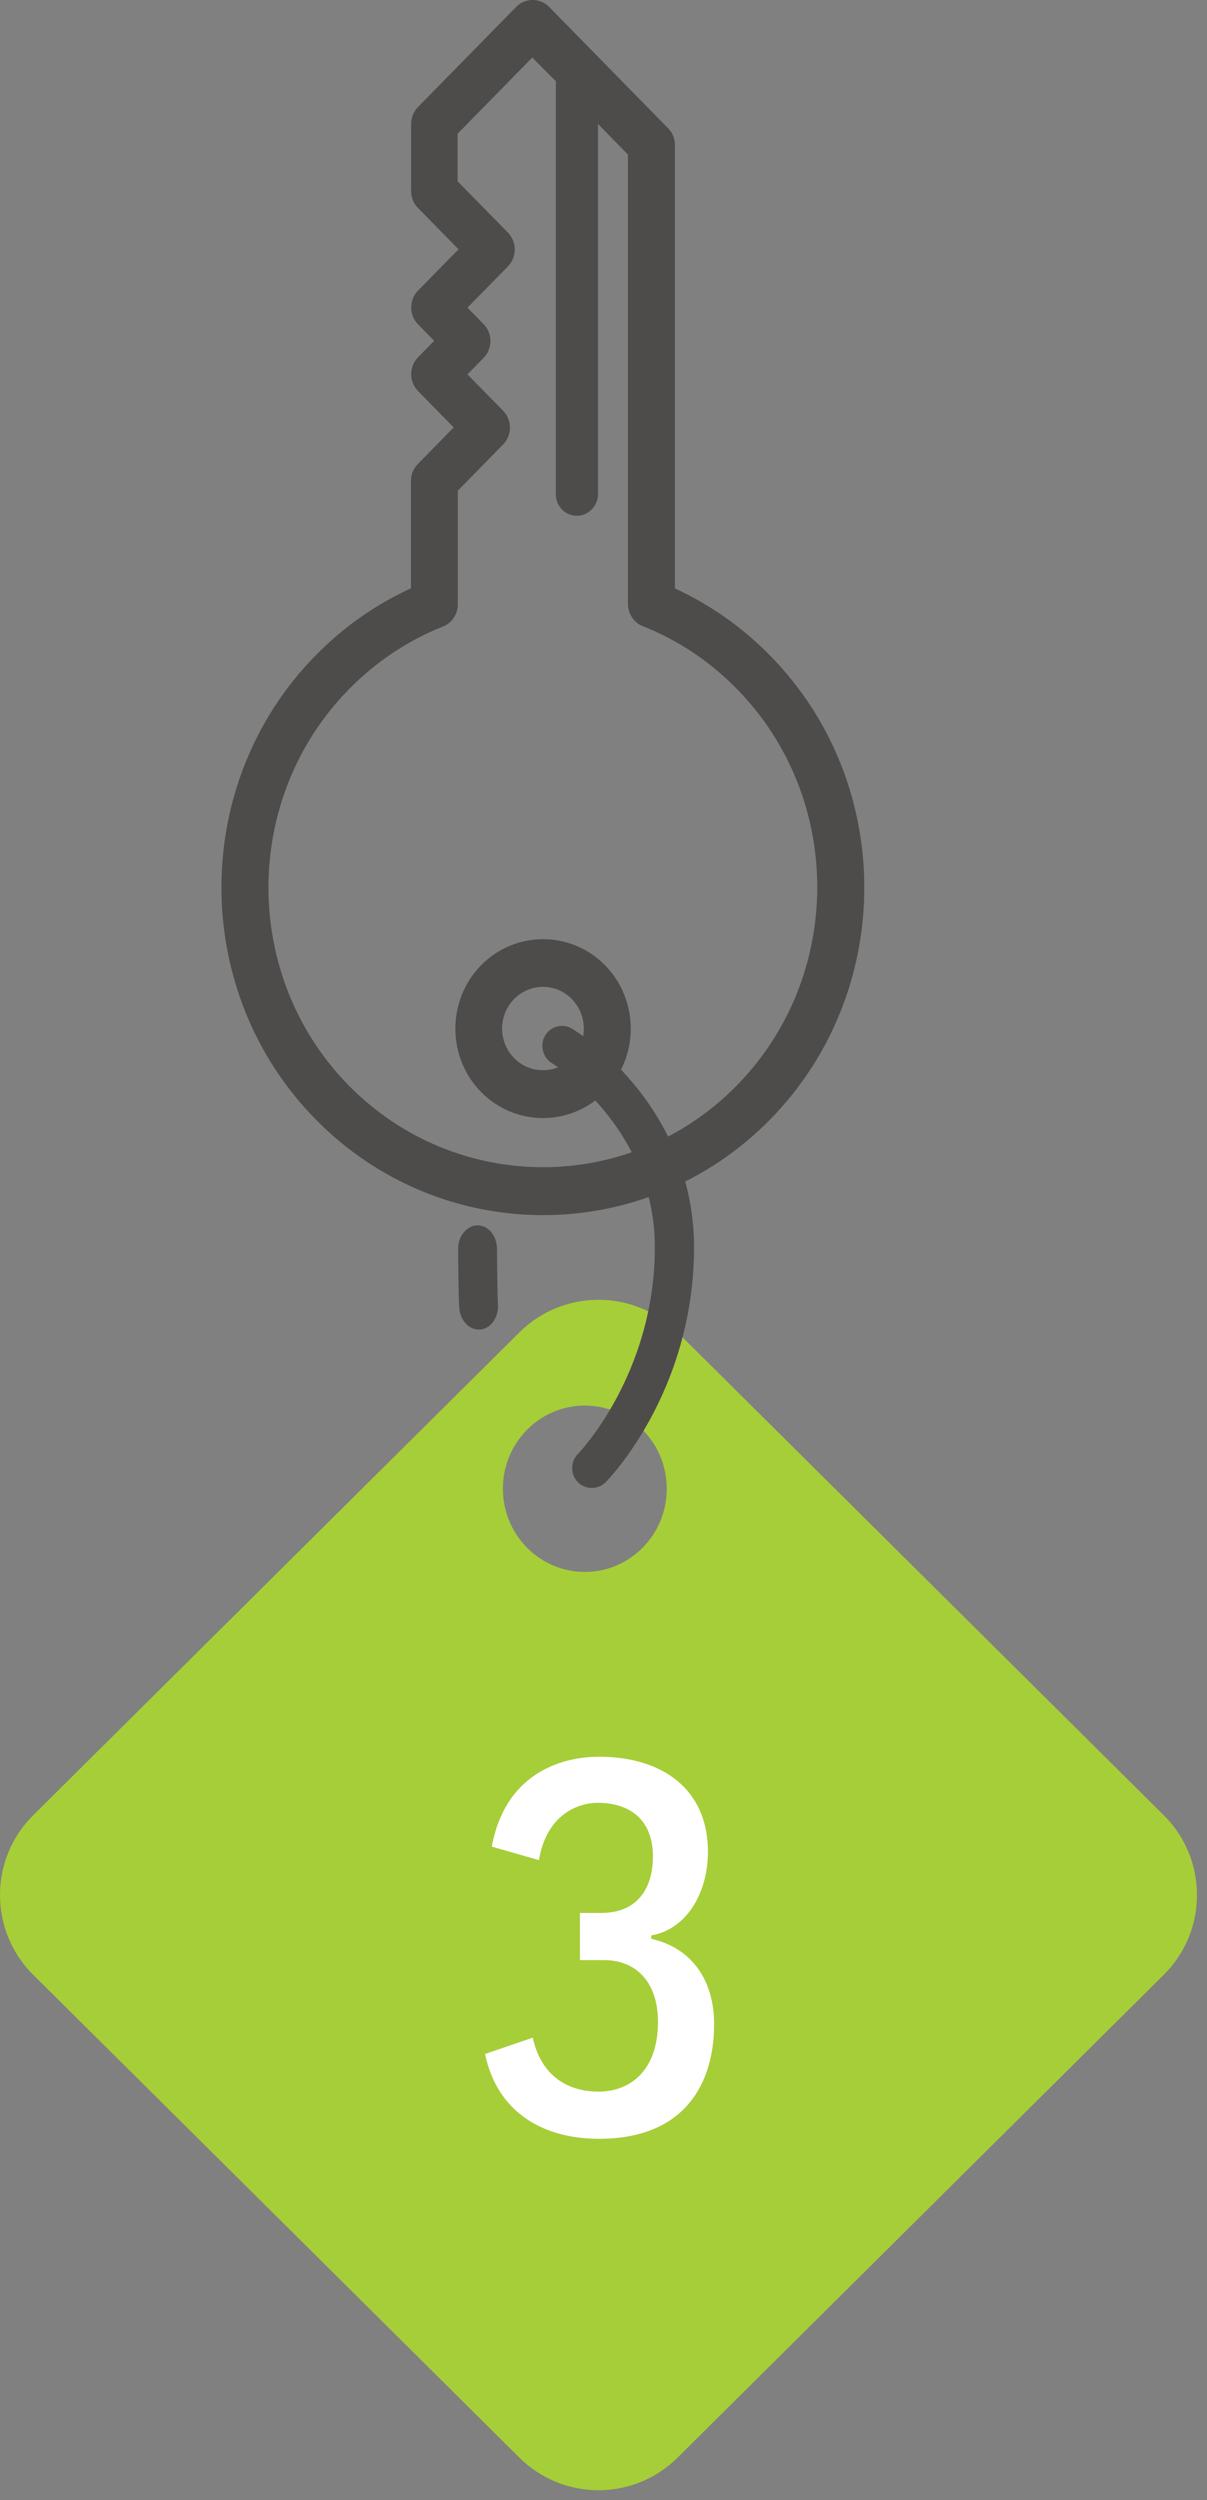 <svg width="43" height="89" viewBox="0 0 43 89" fill="none" xmlns="http://www.w3.org/2000/svg">
<rect x="0" y="0" width="43" height="89" fill="#808080" stroke="none"/>
<path fill-rule="evenodd" clip-rule="evenodd" d="M41.46 70.296C43.037 68.732 43.037 66.182 41.46 64.618L24.139 47.429C22.579 45.882 20.063 45.882 18.504 47.429L1.182 64.618C-0.394 66.182 -0.394 68.732 1.182 70.296L18.504 87.485C20.063 89.032 22.579 89.032 24.139 87.485L41.46 70.296ZM20.834 55.956C22.447 55.956 23.753 54.63 23.753 52.995C23.753 51.36 22.447 50.034 20.834 50.034C19.222 50.034 17.916 51.36 17.916 52.995C17.916 54.63 19.222 55.956 20.834 55.956Z" fill="#A6CE38"/>
<path d="M27.44 39.847C31.908 35.294 31.908 27.888 27.44 23.342C26.448 22.331 25.309 21.528 24.045 20.948V5.165C24.045 4.942 23.959 4.72 23.8 4.565L19.565 0.248C19.24 -0.083 18.711 -0.083 18.387 0.248L14.892 3.809C14.733 3.971 14.647 4.187 14.647 4.409V6.804C14.647 7.026 14.733 7.249 14.892 7.404L16.335 8.875L14.892 10.345C14.568 10.675 14.568 11.215 14.892 11.546L15.468 12.132L14.892 12.719C14.568 13.05 14.568 13.589 14.892 13.92L16.163 15.215L14.886 16.517C14.727 16.678 14.641 16.894 14.641 17.117V20.941C13.377 21.521 12.232 22.324 11.239 23.336C6.772 27.888 6.772 35.294 11.239 39.84C15.713 44.393 22.973 44.393 27.44 39.847ZM12.424 24.543C13.39 23.558 14.522 22.803 15.779 22.304C16.103 22.175 16.309 21.858 16.309 21.521C16.309 21.515 16.309 21.515 16.309 21.508V17.468L17.923 15.822C18.248 15.491 18.248 14.952 17.923 14.621L16.653 13.326L17.229 12.739C17.553 12.409 17.553 11.869 17.229 11.539L16.653 10.952L18.096 9.482C18.42 9.151 18.42 8.612 18.096 8.281L16.302 6.453V4.76L18.962 2.049L19.803 2.892V17.596C19.803 18.021 20.14 18.365 20.551 18.358C20.968 18.358 21.299 18.014 21.305 17.589V4.416L22.371 5.502V21.501C22.371 21.508 22.371 21.508 22.371 21.508C22.377 21.845 22.576 22.162 22.9 22.29C24.164 22.789 25.289 23.545 26.256 24.529C30.068 28.415 30.068 34.741 26.256 38.633C22.444 42.525 16.236 42.518 12.417 38.633C8.612 34.755 8.612 28.428 12.424 24.543Z" fill="#4E4B4B"/>
<path d="M21.557 38.869C22.775 37.628 22.775 35.605 21.557 34.363C20.339 33.122 18.354 33.122 17.136 34.363C15.918 35.605 15.918 37.628 17.136 38.869C18.354 40.11 20.332 40.11 21.557 38.869ZM18.314 35.564C18.883 34.984 19.81 34.984 20.372 35.564C20.941 36.144 20.941 37.088 20.372 37.662C19.803 38.242 18.877 38.242 18.314 37.662C17.745 37.088 17.745 36.144 18.314 35.564Z" fill="#4E4B4B"/>
<path d="M21.084 52.968C20.904 52.968 20.725 52.9 20.585 52.758C20.313 52.48 20.319 52.025 20.592 51.754C20.618 51.727 23.291 48.953 23.33 44.489C23.37 40.114 19.701 37.876 19.668 37.849C19.336 37.652 19.223 37.211 19.415 36.872C19.608 36.533 20.04 36.418 20.372 36.614C20.419 36.642 21.503 37.293 22.573 38.582C24.002 40.298 24.746 42.339 24.726 44.496C24.68 49.57 21.702 52.636 21.576 52.765C21.436 52.9 21.263 52.968 21.084 52.968Z" fill="#4E4B4B"/>
<path d="M17.053 47.328C16.697 47.328 16.394 46.992 16.361 46.561C16.335 46.201 16.321 44.827 16.321 44.467C16.315 44.003 16.625 43.627 17.007 43.619H17.014C17.396 43.619 17.699 43.987 17.706 44.451C17.706 44.771 17.719 46.105 17.739 46.425C17.772 46.889 17.488 47.296 17.106 47.328C17.093 47.328 17.073 47.328 17.053 47.328Z" fill="#4E4B4B"/>
<path d="M17.281 73.115C17.701 75.155 19.301 76.135 21.341 76.135C24.421 76.135 25.441 74.135 25.441 72.055C25.441 70.555 24.701 69.355 23.201 69.015V68.895C24.481 68.675 25.221 67.355 25.221 65.915C25.221 63.695 23.601 62.535 21.341 62.535C19.881 62.535 17.981 63.215 17.521 65.735L19.201 66.215C19.461 64.635 20.541 64.175 21.301 64.175C22.321 64.175 23.261 64.675 23.261 66.095C23.261 67.015 22.861 68.095 21.421 68.095H20.661V69.775H21.521C22.641 69.775 23.441 70.535 23.441 71.975C23.441 73.655 22.501 74.455 21.321 74.455C20.161 74.455 19.261 73.835 18.981 72.535L17.281 73.115Z" fill="white"/>
</svg>
